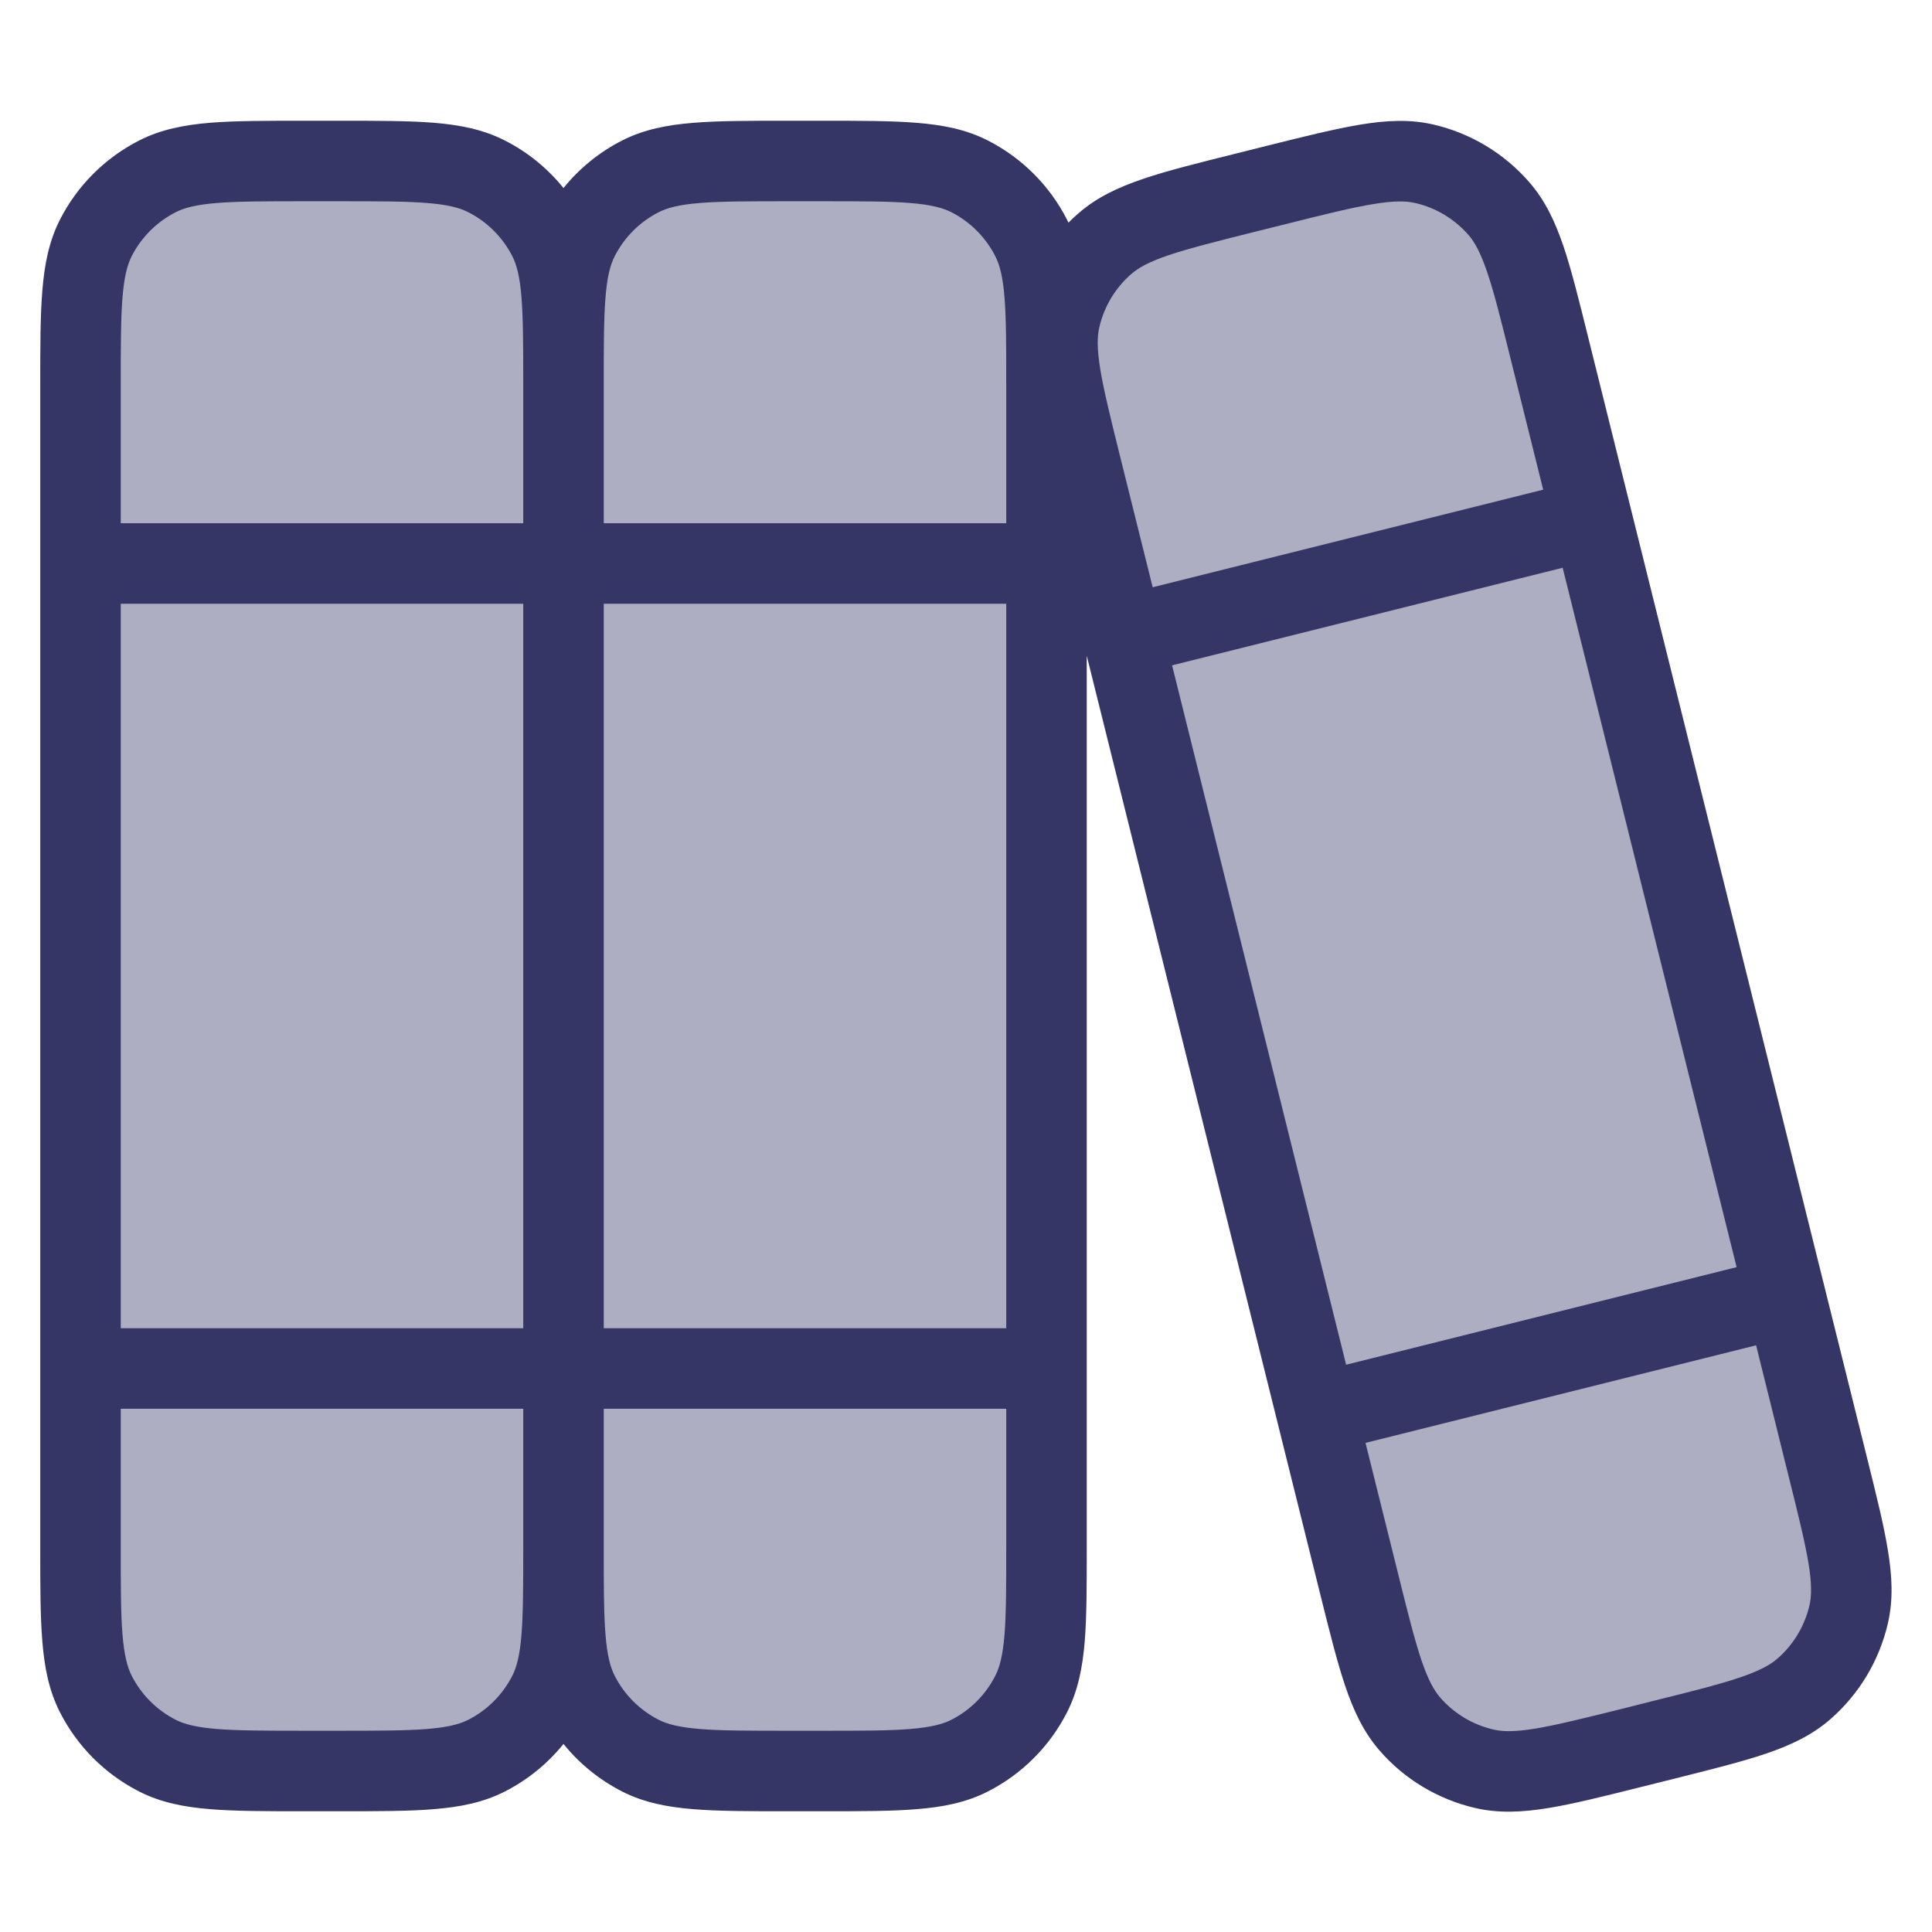 <svg width="24" height="24" viewBox="0 0 24 24" fill="none" xmlns="http://www.w3.org/2000/svg">
<g opacity="0.4">
<path d="M1 4.8C1 3.82 1 3.33 1.191 2.956C1.359 2.626 1.626 2.359 1.956 2.191C2.33 2 2.82 2 3.8 2H4.2C5.18 2 5.67 2 6.044 2.191C6.374 2.359 6.641 2.626 6.809 2.956C7 3.33 7 3.82 7 4.8C7 3.82 7 3.33 7.191 2.956C7.359 2.626 7.626 2.359 7.956 2.191C8.33 2 8.82 2 9.8 2H10.2C11.18 2 11.67 2 12.044 2.191C12.374 2.359 12.642 2.626 12.809 2.956C13 3.33 13 3.82 13 4.8V19.2C13 20.18 13 20.67 12.809 21.044C12.642 21.374 12.374 21.642 12.044 21.809C11.67 22 11.18 22 10.2 22H9.8C8.82 22 8.33 22 7.956 21.809C7.626 21.642 7.359 21.374 7.191 21.044C7 20.67 7 20.18 7 19.2C7 20.18 7 20.67 6.809 21.044C6.641 21.374 6.374 21.642 6.044 21.809C5.67 22 5.18 22 4.2 22H3.8C2.82 22 2.33 22 1.956 21.809C1.626 21.642 1.359 21.374 1.191 21.044C1 20.67 1 20.18 1 19.2V4.8Z" fill="#353566"/>
<path d="M13.169 3.954C13.074 4.363 13.192 4.839 13.429 5.79L16.883 19.672C17.12 20.624 17.238 21.099 17.513 21.416C17.756 21.695 18.08 21.89 18.44 21.973C18.849 22.067 19.325 21.948 20.276 21.711L20.664 21.614C21.615 21.376 22.09 21.258 22.407 20.982C22.686 20.739 22.882 20.414 22.965 20.054C23.059 19.645 22.941 19.169 22.705 18.218L19.25 4.335C19.014 3.384 18.896 2.909 18.62 2.592C18.378 2.313 18.053 2.118 17.694 2.035C17.284 1.941 16.809 2.059 15.858 2.297L15.469 2.394C14.519 2.632 14.043 2.75 13.726 3.026C13.447 3.269 13.252 3.594 13.169 3.954Z" fill="#353566"/>
</g>
<path fill-rule="evenodd" clip-rule="evenodd" d="M3.779 1.5L4.221 1.5C4.693 1.5 5.078 1.5 5.39 1.525C5.713 1.552 6.002 1.608 6.271 1.745C6.555 1.889 6.802 2.091 7 2.336C7.198 2.091 7.445 1.889 7.729 1.745C7.998 1.608 8.287 1.552 8.61 1.526C8.922 1.5 9.307 1.5 9.779 1.5L10.221 1.5C10.693 1.5 11.078 1.5 11.39 1.526C11.713 1.552 12.002 1.608 12.271 1.745C12.695 1.961 13.039 2.305 13.255 2.729C13.261 2.741 13.267 2.753 13.273 2.766C13.313 2.725 13.355 2.686 13.398 2.649C13.626 2.45 13.893 2.326 14.2 2.222C14.497 2.121 14.87 2.028 15.328 1.914L15.758 1.806C16.216 1.692 16.589 1.599 16.898 1.548C17.218 1.495 17.512 1.479 17.806 1.547C18.269 1.654 18.686 1.905 18.997 2.263C19.196 2.491 19.32 2.758 19.424 3.065C19.524 3.362 19.616 3.735 19.73 4.194L23.195 18.117C23.309 18.575 23.402 18.948 23.452 19.258C23.505 19.577 23.52 19.872 23.452 20.166C23.345 20.629 23.094 21.047 22.735 21.359C22.507 21.557 22.24 21.682 21.933 21.786C21.637 21.886 21.263 21.979 20.805 22.094L20.376 22.201C19.918 22.316 19.545 22.409 19.235 22.46C18.916 22.512 18.622 22.528 18.327 22.46C17.864 22.353 17.447 22.103 17.136 21.744C16.938 21.516 16.814 21.249 16.71 20.942C16.61 20.645 16.517 20.272 16.403 19.814L13.5 8.146L13.5 19.221C13.5 19.693 13.5 20.078 13.475 20.39C13.448 20.713 13.392 21.002 13.255 21.271C13.039 21.695 12.695 22.039 12.271 22.255C12.002 22.392 11.713 22.448 11.39 22.474C11.078 22.5 10.693 22.5 10.221 22.5L9.779 22.5C9.307 22.5 8.922 22.5 8.61 22.474C8.287 22.448 7.998 22.392 7.729 22.255C7.445 22.11 7.198 21.909 7 21.664C6.802 21.909 6.555 22.11 6.271 22.255C6.002 22.392 5.713 22.448 5.39 22.474C5.078 22.5 4.693 22.5 4.221 22.5L3.779 22.5C3.307 22.5 2.922 22.5 2.61 22.474C2.287 22.448 1.998 22.392 1.729 22.255C1.305 22.039 0.961 21.695 0.745 21.271C0.608 21.002 0.552 20.713 0.526 20.39C0.5 20.078 0.5 19.693 0.5 19.221L0.5 4.779C0.5 4.307 0.5 3.922 0.526 3.61C0.552 3.287 0.608 2.998 0.745 2.728C0.961 2.305 1.305 1.961 1.729 1.745C1.998 1.608 2.287 1.552 2.61 1.525C2.922 1.5 3.307 1.5 3.779 1.5ZM12.5 7.5L12.5 16.5L7.5 16.5L7.5 7.5L12.5 7.5ZM12.5 17.5L7.5 17.5L7.5 19.2C7.5 19.698 7.5 20.042 7.522 20.309C7.543 20.57 7.583 20.713 7.636 20.817C7.756 21.053 7.947 21.244 8.183 21.364C8.287 21.417 8.43 21.456 8.691 21.478C8.958 21.5 9.302 21.5 9.8 21.5L10.2 21.5C10.698 21.5 11.042 21.5 11.309 21.478C11.57 21.456 11.713 21.417 11.818 21.364C12.053 21.244 12.244 21.053 12.364 20.817C12.417 20.713 12.457 20.57 12.478 20.309C12.5 20.042 12.5 19.698 12.5 19.2L12.5 17.5ZM1.5 17.5L1.5 19.2C1.5 19.698 1.5 20.042 1.522 20.308C1.544 20.569 1.583 20.712 1.636 20.817C1.756 21.052 1.947 21.244 2.183 21.364C2.287 21.417 2.43 21.456 2.691 21.478C2.958 21.499 3.302 21.5 3.8 21.5L4.2 21.5C4.698 21.5 5.042 21.499 5.309 21.478C5.57 21.456 5.713 21.417 5.817 21.364C6.053 21.244 6.244 21.052 6.364 20.817C6.417 20.712 6.457 20.569 6.478 20.308C6.499 20.044 6.5 19.704 6.5 19.213L6.5 17.5L1.5 17.5ZM6.5 16.5L1.5 16.5L1.5 7.5L6.5 7.5L6.5 16.5ZM12.5 4.8L12.5 6.5L7.5 6.5L7.5 4.8C7.5 4.302 7.5 3.958 7.522 3.691C7.543 3.43 7.583 3.287 7.636 3.183C7.756 2.947 7.947 2.756 8.183 2.636C8.287 2.583 8.43 2.543 8.691 2.522C8.958 2.5 9.302 2.5 9.8 2.5L10.2 2.5C10.698 2.5 11.042 2.5 11.309 2.522C11.57 2.543 11.713 2.583 11.818 2.636C12.053 2.756 12.244 2.947 12.364 3.183C12.417 3.287 12.457 3.43 12.478 3.691C12.5 3.958 12.5 4.302 12.5 4.8ZM6.5 6.5L1.5 6.5L1.5 4.8C1.5 4.302 1.5 3.958 1.522 3.691C1.544 3.43 1.583 3.287 1.636 3.182C1.756 2.947 1.947 2.756 2.183 2.636C2.287 2.583 2.43 2.543 2.691 2.522C2.958 2.5 3.302 2.5 3.8 2.5L4.2 2.5C4.698 2.5 5.042 2.5 5.309 2.522C5.57 2.543 5.713 2.583 5.817 2.636C6.053 2.756 6.244 2.947 6.364 3.182C6.417 3.287 6.457 3.43 6.478 3.691C6.499 3.955 6.5 4.294 6.5 4.784L6.5 6.5ZM14.054 3.403C14.143 3.326 14.272 3.253 14.52 3.169C14.773 3.084 15.107 3 15.59 2.879L15.979 2.782C16.462 2.661 16.796 2.578 17.06 2.535C17.318 2.492 17.466 2.496 17.581 2.522C17.838 2.581 18.07 2.721 18.243 2.92C18.32 3.009 18.392 3.138 18.476 3.386C18.562 3.639 18.645 3.973 18.765 4.456L19.17 6.083L14.319 7.295L13.914 5.669C13.794 5.185 13.711 4.851 13.668 4.587C13.626 4.329 13.629 4.181 13.656 4.066C13.715 3.809 13.854 3.577 14.054 3.403ZM14.56 8.265L19.412 7.053L21.573 15.741L16.722 16.953L14.56 8.265ZM16.963 17.924L17.368 19.551C17.488 20.035 17.572 20.368 17.657 20.622C17.741 20.87 17.814 20.999 17.891 21.088C18.064 21.287 18.296 21.426 18.553 21.485C18.667 21.512 18.816 21.515 19.074 21.473C19.338 21.429 19.671 21.346 20.155 21.226L20.543 21.128C21.027 21.008 21.36 20.924 21.614 20.838C21.862 20.754 21.991 20.681 22.08 20.604C22.279 20.431 22.418 20.199 22.478 19.942C22.504 19.827 22.508 19.678 22.466 19.42C22.422 19.156 22.34 18.823 22.219 18.339L21.815 16.712L16.963 17.924Z" fill="#353566"/>
</svg>
